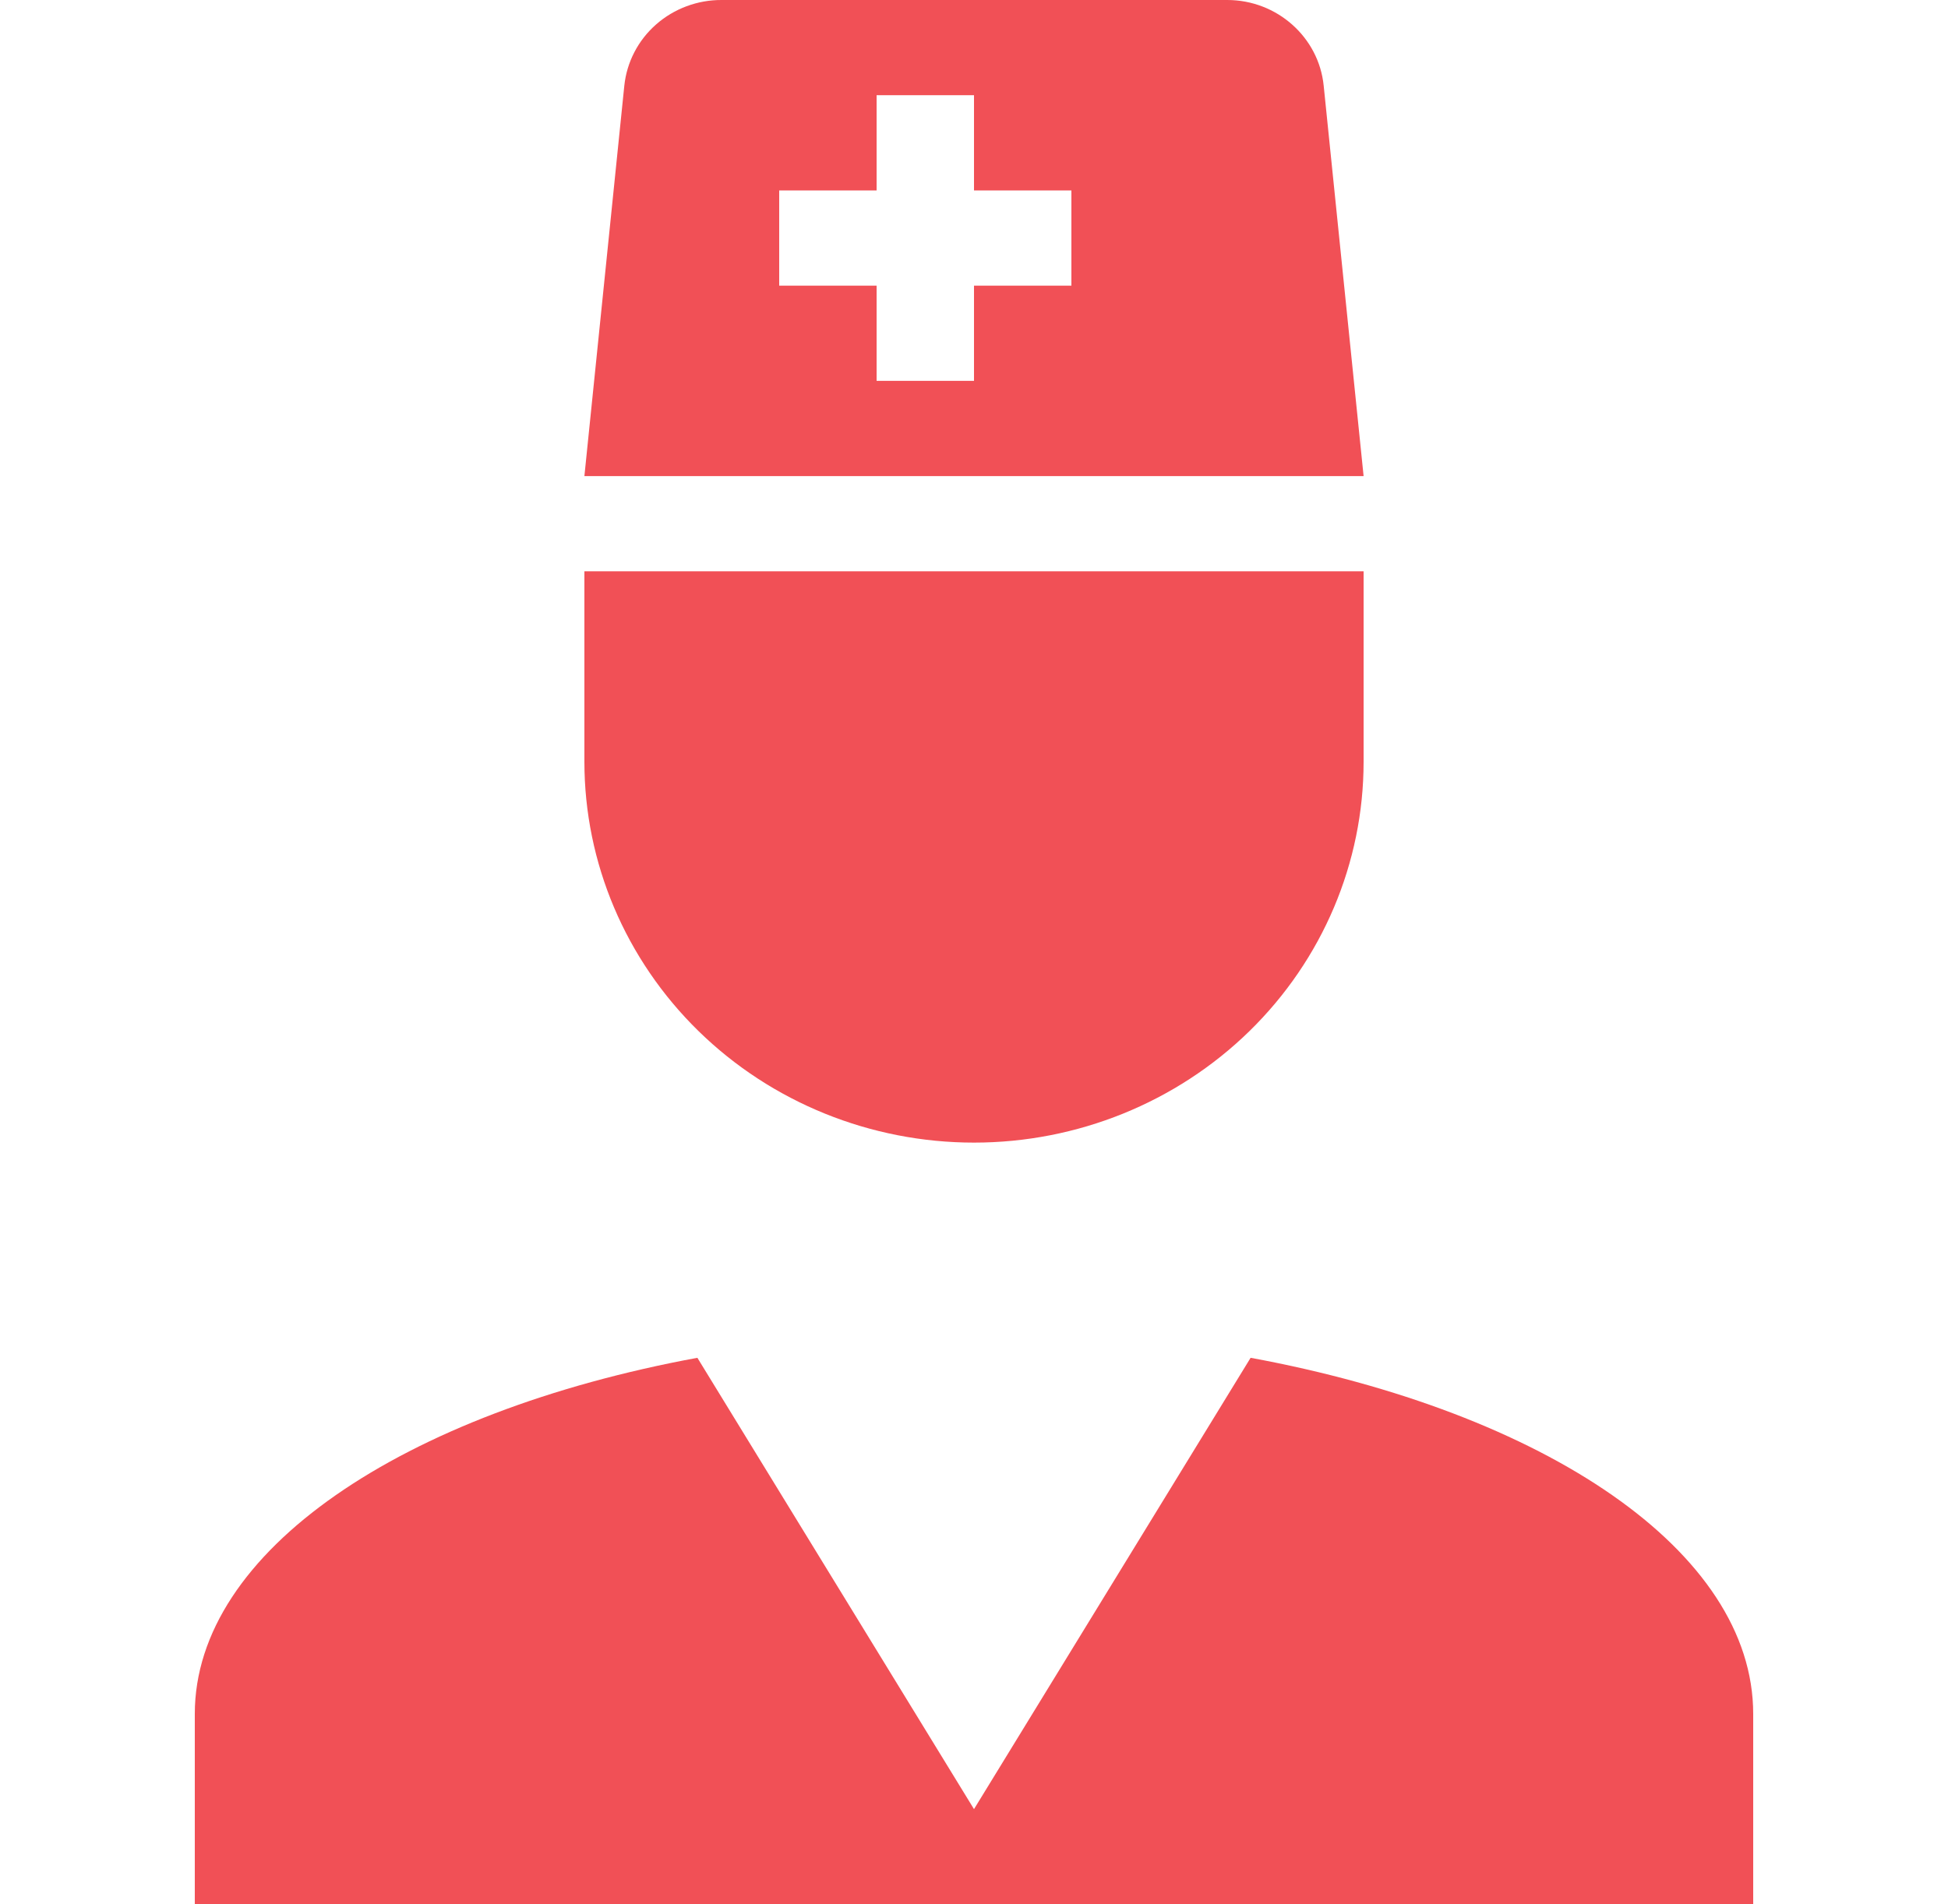 <svg xmlns="http://www.w3.org/2000/svg" width="45" height="44" viewBox="0 0 45 44" fill="none"><path d="M28.89 31.372C35.685 32.626 40.5 35.838 40.5 39.6V44H4.5V39.6C4.5 35.838 9.315 32.626 16.11 31.372L22.5 41.8L28.89 31.372ZM13.5 13.2H31.5V17.6C31.5 19.934 30.552 22.172 28.864 23.823C27.176 25.473 24.887 26.4 22.5 26.4C20.113 26.4 17.824 25.473 16.136 23.823C14.448 22.172 13.5 19.934 13.5 17.6V13.2ZM13.5 11L14.422 1.98C14.479 1.435 14.74 0.931 15.156 0.565C15.572 0.199 16.113 -0.003 16.672 2.76547e-05H28.35C29.497 2.76547e-05 30.465 0.858 30.578 1.98L31.5 11H13.5ZM22.5 2.2H20.25V4.4H18V6.6H20.25V8.8H22.5V6.6H24.75V4.4H22.5V2.2Z" fill="#F15056"></path></svg>